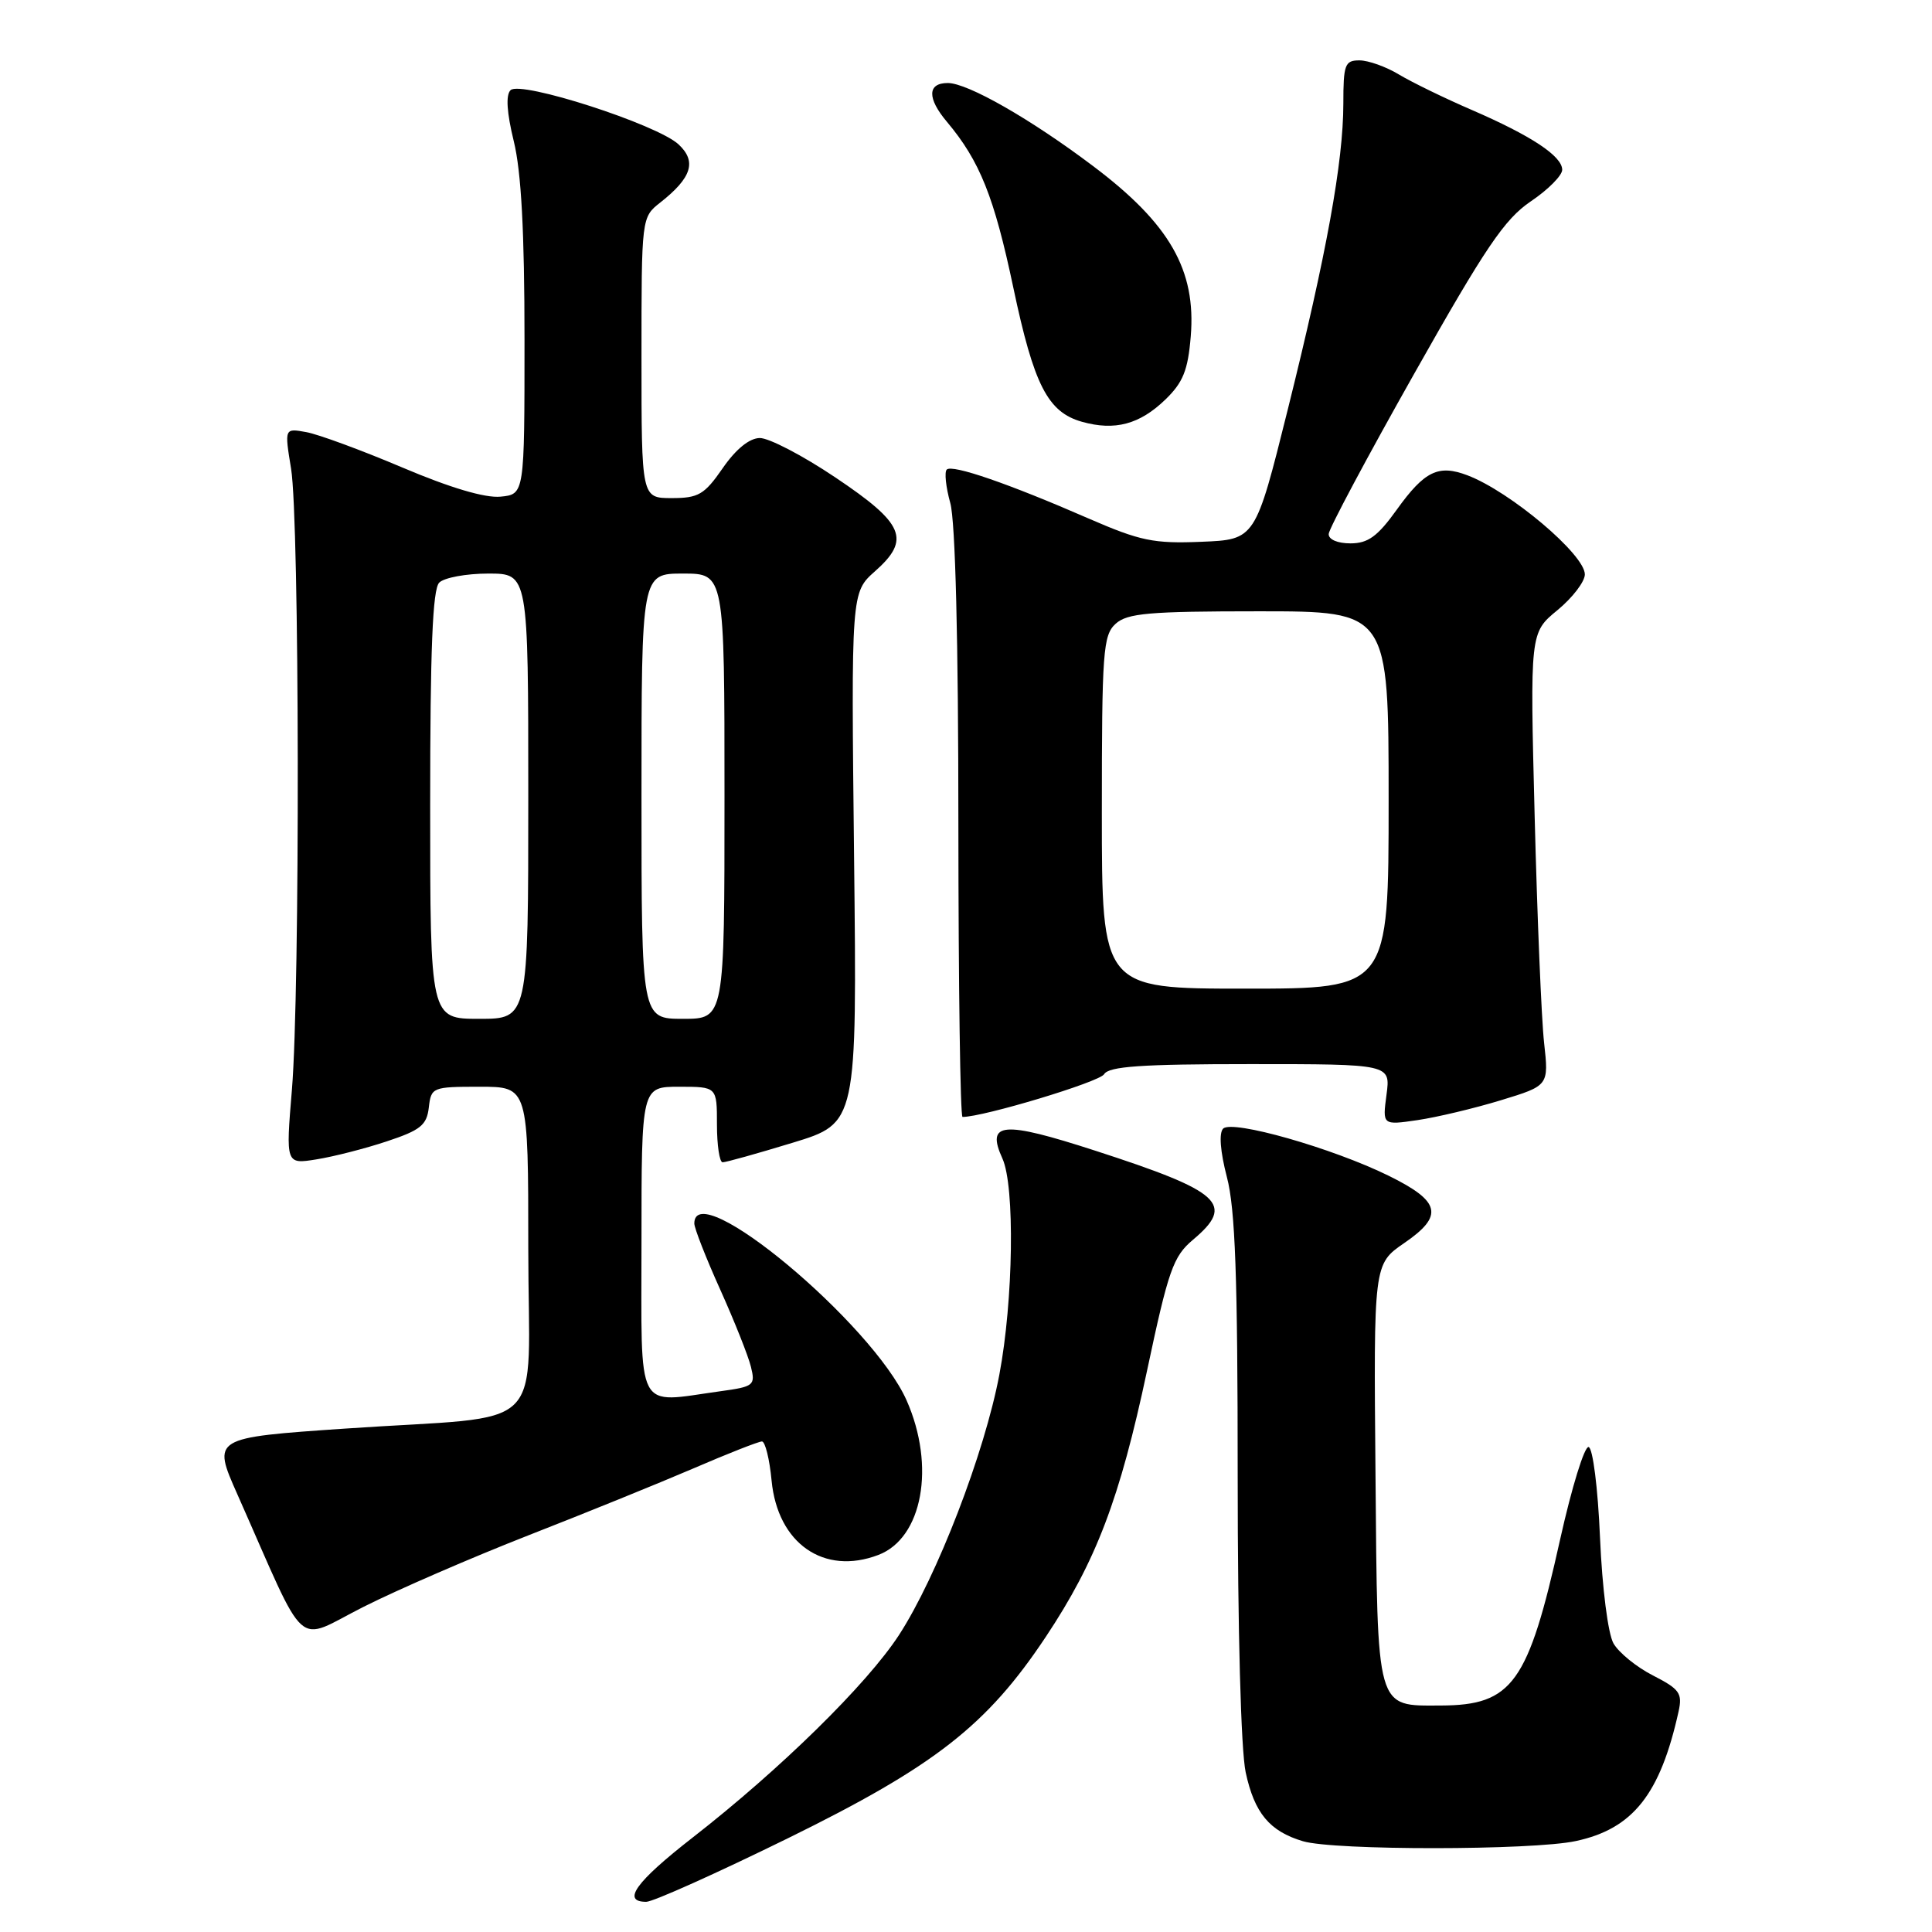 <?xml version="1.0" encoding="UTF-8" standalone="no"?>
<!DOCTYPE svg PUBLIC "-//W3C//DTD SVG 1.1//EN" "http://www.w3.org/Graphics/SVG/1.1/DTD/svg11.dtd" >
<svg xmlns="http://www.w3.org/2000/svg" xmlns:xlink="http://www.w3.org/1999/xlink" version="1.1" viewBox="0 0 256 256">
 <g >
 <path fill="currentColor"
d=" M 104.38 243.59 C 123.88 234.01 130.77 228.63 138.58 216.88 C 145.25 206.85 148.38 198.61 151.99 181.62 C 154.82 168.29 155.45 166.49 158.07 164.28 C 163.69 159.56 161.88 157.90 145.15 152.48 C 132.82 148.48 130.62 148.67 132.83 153.52 C 134.49 157.18 134.28 172.30 132.42 182.14 C 130.46 192.55 124.14 208.93 119.12 216.65 C 114.87 223.18 103.41 234.43 91.76 243.50 C 84.24 249.36 82.34 252.00 85.63 252.00 C 86.53 252.00 94.97 248.21 104.38 243.59 Z  M 208.80 243.95 C 216.37 242.33 219.99 237.76 222.42 226.78 C 222.95 224.37 222.56 223.82 219.05 222.02 C 216.86 220.91 214.49 218.98 213.79 217.75 C 213.07 216.46 212.30 210.46 212.01 203.74 C 211.73 197.16 211.06 191.87 210.50 191.74 C 209.95 191.61 208.26 197.10 206.73 203.96 C 202.49 223.05 200.41 225.95 190.94 225.99 C 182.26 226.01 182.53 226.97 182.26 195.33 C 182.01 167.50 182.01 167.50 186.07 164.71 C 191.35 161.09 190.91 159.19 184.00 155.79 C 176.54 152.12 163.26 148.34 162.07 149.55 C 161.50 150.14 161.69 152.59 162.57 155.97 C 163.68 160.19 164.00 169.21 164.00 195.67 C 164.00 216.04 164.43 231.91 165.06 234.85 C 166.22 240.24 168.22 242.65 172.64 243.97 C 176.76 245.21 203.02 245.19 208.80 243.95 Z  M 69.99 203.45 C 77.42 200.55 87.25 196.56 91.84 194.59 C 96.42 192.61 100.53 191.00 100.96 191.00 C 101.39 191.00 101.97 193.34 102.24 196.19 C 103.04 204.52 109.17 208.79 116.38 206.04 C 122.24 203.82 123.99 194.28 120.13 185.56 C 115.62 175.38 92.00 155.69 92.00 162.12 C 92.00 162.74 93.54 166.68 95.43 170.87 C 97.32 175.07 99.15 179.67 99.50 181.10 C 100.11 183.57 99.90 183.74 95.43 184.35 C 84.09 185.91 85.00 187.63 85.00 164.50 C 85.00 144.00 85.00 144.00 90.00 144.00 C 95.00 144.00 95.00 144.00 95.00 149.00 C 95.00 151.75 95.34 154.01 95.75 154.01 C 96.16 154.02 100.34 152.85 105.03 151.42 C 113.56 148.82 113.56 148.82 113.17 113.66 C 112.78 78.50 112.78 78.50 115.95 75.69 C 120.71 71.47 119.83 69.39 110.67 63.25 C 106.37 60.36 101.87 58.02 100.67 58.04 C 99.29 58.06 97.50 59.52 95.76 62.04 C 93.34 65.54 92.55 66.00 89.01 66.00 C 85.00 66.00 85.00 66.00 85.00 47.39 C 85.00 28.79 85.00 28.79 87.51 26.82 C 91.67 23.54 92.34 21.39 89.91 19.13 C 87.06 16.48 68.96 10.64 67.65 11.95 C 67.00 12.60 67.15 14.91 68.08 18.72 C 69.07 22.75 69.50 30.69 69.50 45.00 C 69.50 65.50 69.50 65.50 66.32 65.81 C 64.27 66.01 59.63 64.63 53.32 61.95 C 47.92 59.66 42.19 57.55 40.59 57.26 C 37.69 56.73 37.69 56.73 38.57 62.11 C 39.69 68.93 39.77 131.22 38.68 144.39 C 37.86 154.28 37.86 154.28 41.95 153.62 C 44.20 153.26 48.40 152.19 51.27 151.23 C 55.71 149.76 56.55 149.09 56.82 146.75 C 57.13 144.07 57.29 144.00 63.57 144.00 C 70.00 144.00 70.00 144.00 70.00 165.45 C 70.00 190.52 73.15 187.42 45.81 189.29 C 28.12 190.50 28.12 190.50 31.45 198.00 C 40.94 219.39 38.89 217.58 48.20 212.90 C 52.75 210.61 62.56 206.36 69.99 203.45 Z  M 198.87 145.79 C 205.23 143.85 205.23 143.85 204.60 138.17 C 204.25 135.05 203.69 121.55 203.35 108.17 C 202.73 83.84 202.73 83.84 206.37 80.85 C 208.37 79.20 210.00 77.07 210.00 76.11 C 210.00 73.48 200.11 65.13 194.44 62.98 C 190.60 61.52 188.76 62.41 185.09 67.52 C 182.54 71.08 181.27 72.00 178.94 72.00 C 177.22 72.00 176.02 71.48 176.06 70.75 C 176.09 70.06 181.19 60.50 187.40 49.50 C 196.84 32.76 199.36 29.04 202.84 26.68 C 205.13 25.14 207.00 23.25 207.00 22.50 C 207.00 20.69 202.92 17.99 195.00 14.56 C 191.43 13.02 187.10 10.91 185.38 9.88 C 183.67 8.84 181.30 8.00 180.13 8.00 C 178.20 8.00 178.00 8.55 178.00 13.75 C 177.99 21.46 175.79 33.57 170.63 54.29 C 166.34 71.50 166.34 71.50 159.18 71.79 C 152.88 72.05 151.09 71.68 144.26 68.71 C 133.67 64.09 126.17 61.50 125.45 62.22 C 125.12 62.54 125.33 64.54 125.92 66.66 C 126.59 69.07 126.99 84.87 126.99 109.25 C 127.00 130.56 127.24 148.00 127.54 148.00 C 130.33 148.00 145.68 143.37 146.30 142.34 C 146.92 141.30 151.23 141.00 165.68 141.00 C 184.26 141.00 184.26 141.00 183.72 145.05 C 183.18 149.10 183.18 149.10 187.84 148.42 C 190.40 148.04 195.37 146.86 198.87 145.79 Z  M 154.41 52.95 C 156.76 50.68 157.41 49.07 157.78 44.58 C 158.51 35.79 155.00 29.65 144.82 21.99 C 136.57 15.77 128.22 11.00 125.59 11.00 C 122.88 11.00 122.83 13.01 125.48 16.15 C 129.83 21.33 131.73 26.07 134.27 38.11 C 137.00 51.04 138.83 54.61 143.37 55.89 C 147.72 57.11 151.00 56.24 154.41 52.95 Z  M 57.00 106.70 C 57.00 86.02 57.32 78.08 58.20 77.20 C 58.86 76.54 61.79 76.00 64.70 76.00 C 70.00 76.00 70.00 76.00 70.00 105.50 C 70.00 135.00 70.00 135.00 63.50 135.00 C 57.00 135.00 57.00 135.00 57.00 106.70 Z  M 85.00 105.50 C 85.00 76.00 85.00 76.00 90.50 76.00 C 96.00 76.00 96.00 76.00 96.00 105.50 C 96.00 135.00 96.00 135.00 90.50 135.00 C 85.00 135.00 85.00 135.00 85.00 105.50 Z  M 146.00 107.65 C 146.00 86.31 146.16 84.17 147.83 82.65 C 149.38 81.25 152.25 81.00 166.83 81.00 C 184.00 81.00 184.00 81.00 184.00 106.00 C 184.00 131.00 184.00 131.00 165.00 131.00 C 146.00 131.00 146.00 131.00 146.00 107.65 Z "/>
</g>
</svg>